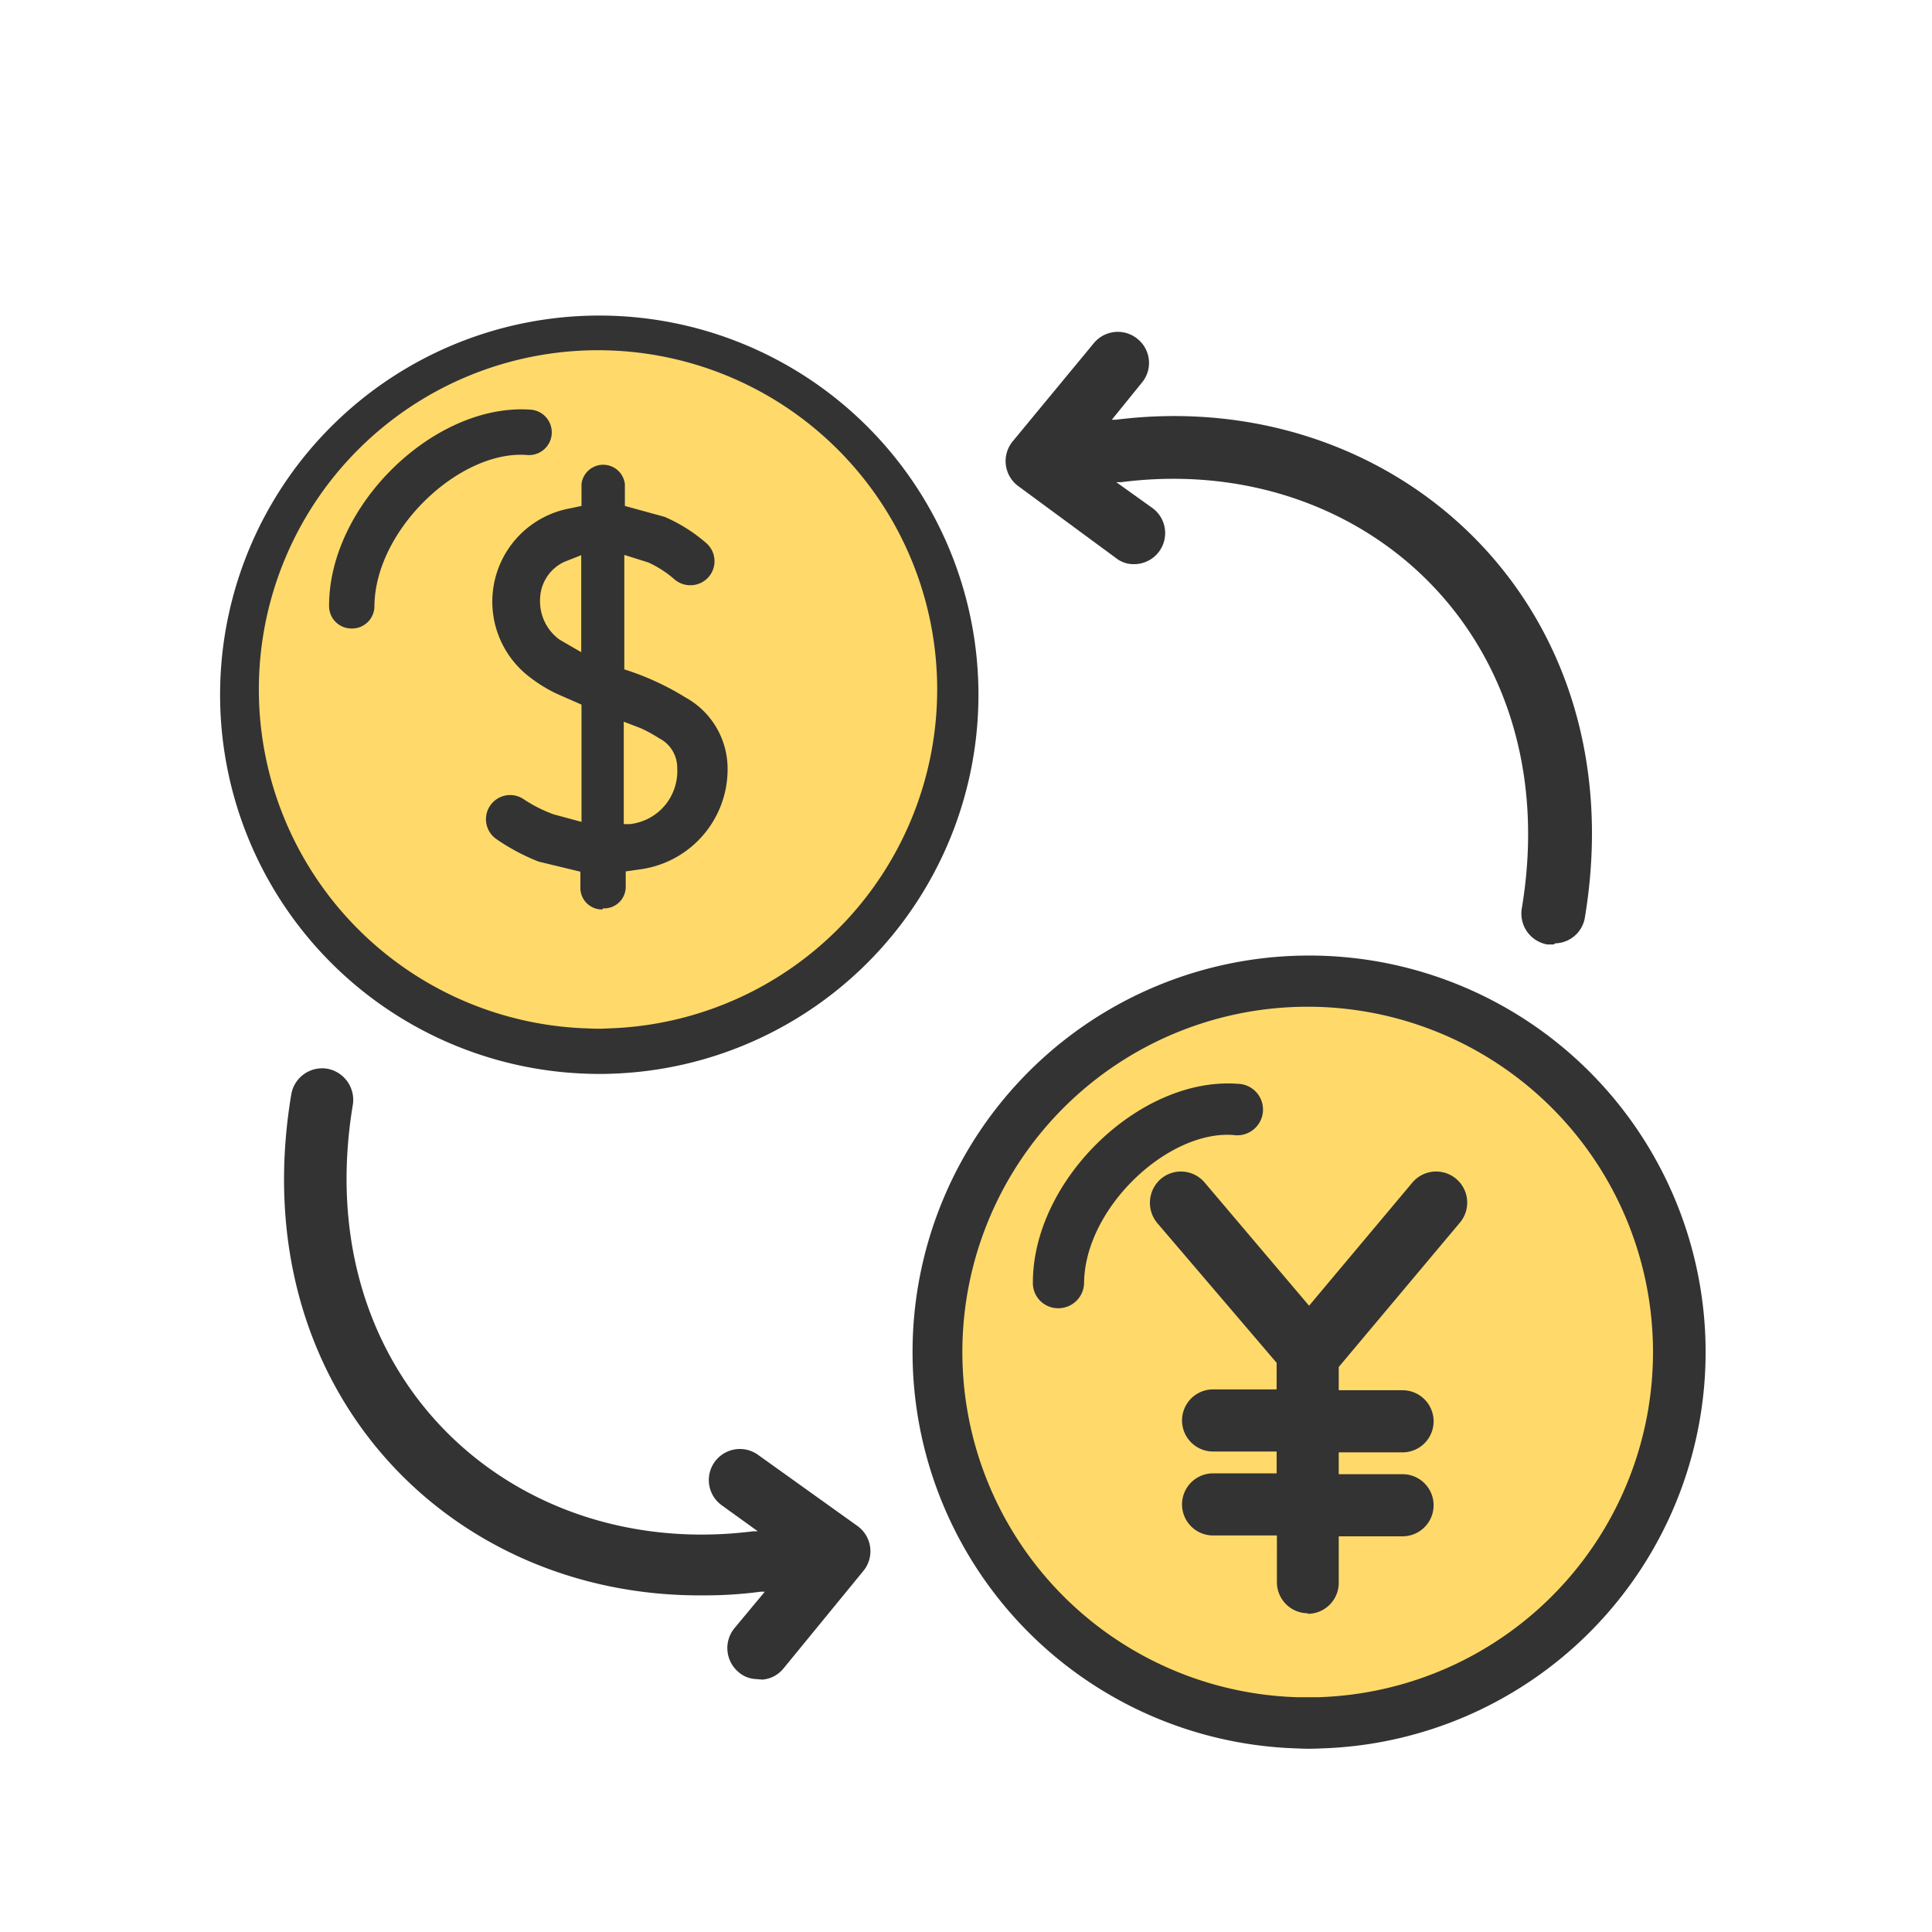<?xml version="1.0" standalone="no"?><!DOCTYPE svg PUBLIC "-//W3C//DTD SVG 1.1//EN" "http://www.w3.org/Graphics/SVG/1.1/DTD/svg11.dtd"><svg class="icon" width="128px" height="128.00px" viewBox="0 0 1024 1024" version="1.1" xmlns="http://www.w3.org/2000/svg"><path d="M129.187 359.082A189.998 189.998 0 1 1 319.184 548.783 190.146 190.146 0 0 1 129.187 359.082zM505.029 715.198A189.998 189.998 0 1 1 695.027 904.751a190.146 190.146 0 0 1-189.998-189.553z" fill="#FFDA6A" /><path d="M687.611 926.702a210.169 210.169 0 1 1 12.459 0 116.431 116.431 0 0 1-12.459 0z m0-27.143h10.976a183.027 183.027 0 1 0-10.976 0zM400.463 889.919a14.832 14.832 0 0 1-9.048-3.708 16.612 16.612 0 0 1-2.225-23.138l16.167-19.43h-2.225a220.255 220.255 0 0 1-29.664 1.928c-136.158 1.483-245.024-110.647-219.068-265.641a16.612 16.612 0 0 1 18.985-13.497 16.76 16.76 0 0 1 13.645 18.985C163.152 728.547 270.684 827.921 399.277 811.606h2.373l-19.133-13.794a16.463 16.463 0 1 1 19.282-26.698l52.654 37.673a16.463 16.463 0 0 1 3.115 23.879L415.295 884.283a16.019 16.019 0 0 1-11.124 5.933z m292.783-34.855a16.463 16.463 0 0 1-16.463-16.463v-24.769h-33.817a16.463 16.463 0 1 1 0-32.927h33.669v-11.569h-33.669a16.463 16.463 0 1 1 0-32.927h33.669v-14.09l-63.333-74.16a16.76 16.76 0 0 1 1.928-23.286 16.463 16.463 0 0 1 23.286 1.928l55.323 65.261 54.73-65.261a16.463 16.463 0 0 1 25.214 21.21l-64.222 76.533v12.311h33.817a16.463 16.463 0 1 1 0 32.927h-33.817v11.569h33.817a16.463 16.463 0 1 1 0 32.927h-33.817v25.066a16.463 16.463 0 0 1-16.463 16.019z m-132.45-161.669a13.349 13.349 0 0 1-13.349-13.645c0-54.285 56.658-109.163 108.57-105.307a13.645 13.645 0 1 1-2.225 27.143c-34.707-2.67-78.758 38.563-79.203 78.313a13.645 13.645 0 0 1-13.794 13.497zM311.472 569.103a200.973 200.973 0 1 1 12.311 0c-3.708 0.148-7.713 0.148-12.311 0z m0-24.028a90.327 90.327 0 0 0 10.976 0 179.764 179.764 0 1 0-10.976 0z m512-44.496h-3.411a16.612 16.612 0 0 1-13.497-18.985c24.028-143.129-83.801-242.503-212.246-226.039h-2.67l19.282 13.794a16.463 16.463 0 0 1-10.086 29.664 14.832 14.832 0 0 1-9.196-3.115l-51.764-38.118a16.463 16.463 0 0 1-3.115-23.879l43.013-52.06a16.463 16.463 0 0 1 23.286-2.076 16.315 16.315 0 0 1 2.076 23.138L589.275 222.48h2.076c148.32-18.688 276.468 98.188 248.584 264.306a16.315 16.315 0 0 1-15.574 13.2z m-504.287-18.54a11.421 11.421 0 0 1-11.569-11.421v-8.603l-22.1-5.34a109.905 109.905 0 0 1-22.1-11.717 12.756 12.756 0 1 1 13.942-21.506 74.16 74.16 0 0 0 16.019 8.158l14.832 4.005v-62.146l-13.497-5.933a78.461 78.461 0 0 1-13.497-8.306 50.28 50.28 0 0 1 21.358-89.882l5.636-1.187v-11.569a11.569 11.569 0 0 1 22.99 0v11.569l21.061 5.784a84.839 84.839 0 0 1 21.951 13.794 12.756 12.756 0 0 1 1.483 17.947 12.904 12.904 0 0 1-18.095 1.483 57.4 57.4 0 0 0-13.942-9.048l-12.756-4.005v60.663a143.425 143.425 0 0 1 32.334 14.832A43.161 43.161 0 0 1 385.632 406.545a53.543 53.543 0 0 1-45.683 54.137l-8.306 1.187v8.158a11.421 11.421 0 0 1-12.014 11.421z m11.421-45.238h3.115a28.181 28.181 0 0 0 25.214-29.664 17.502 17.502 0 0 0-9.641-15.87 74.16 74.16 0 0 0-9.789-5.34l-8.899-3.411z m-22.545-91.217v-51.319l-9.048 3.56a22.248 22.248 0 0 0-12.756 19.727 25.066 25.066 0 0 0 10.382 21.506l11.272 6.526z m-121.771-12.459a11.866 11.866 0 0 1-11.866-12.162c0-53.395 56.065-107.532 106.939-103.824a12.014 12.014 0 0 1-1.928 24.028c-35.597-2.818-80.538 39.305-80.983 79.944a11.866 11.866 0 0 1-12.162 12.014z" fill="#333333" /></svg>
